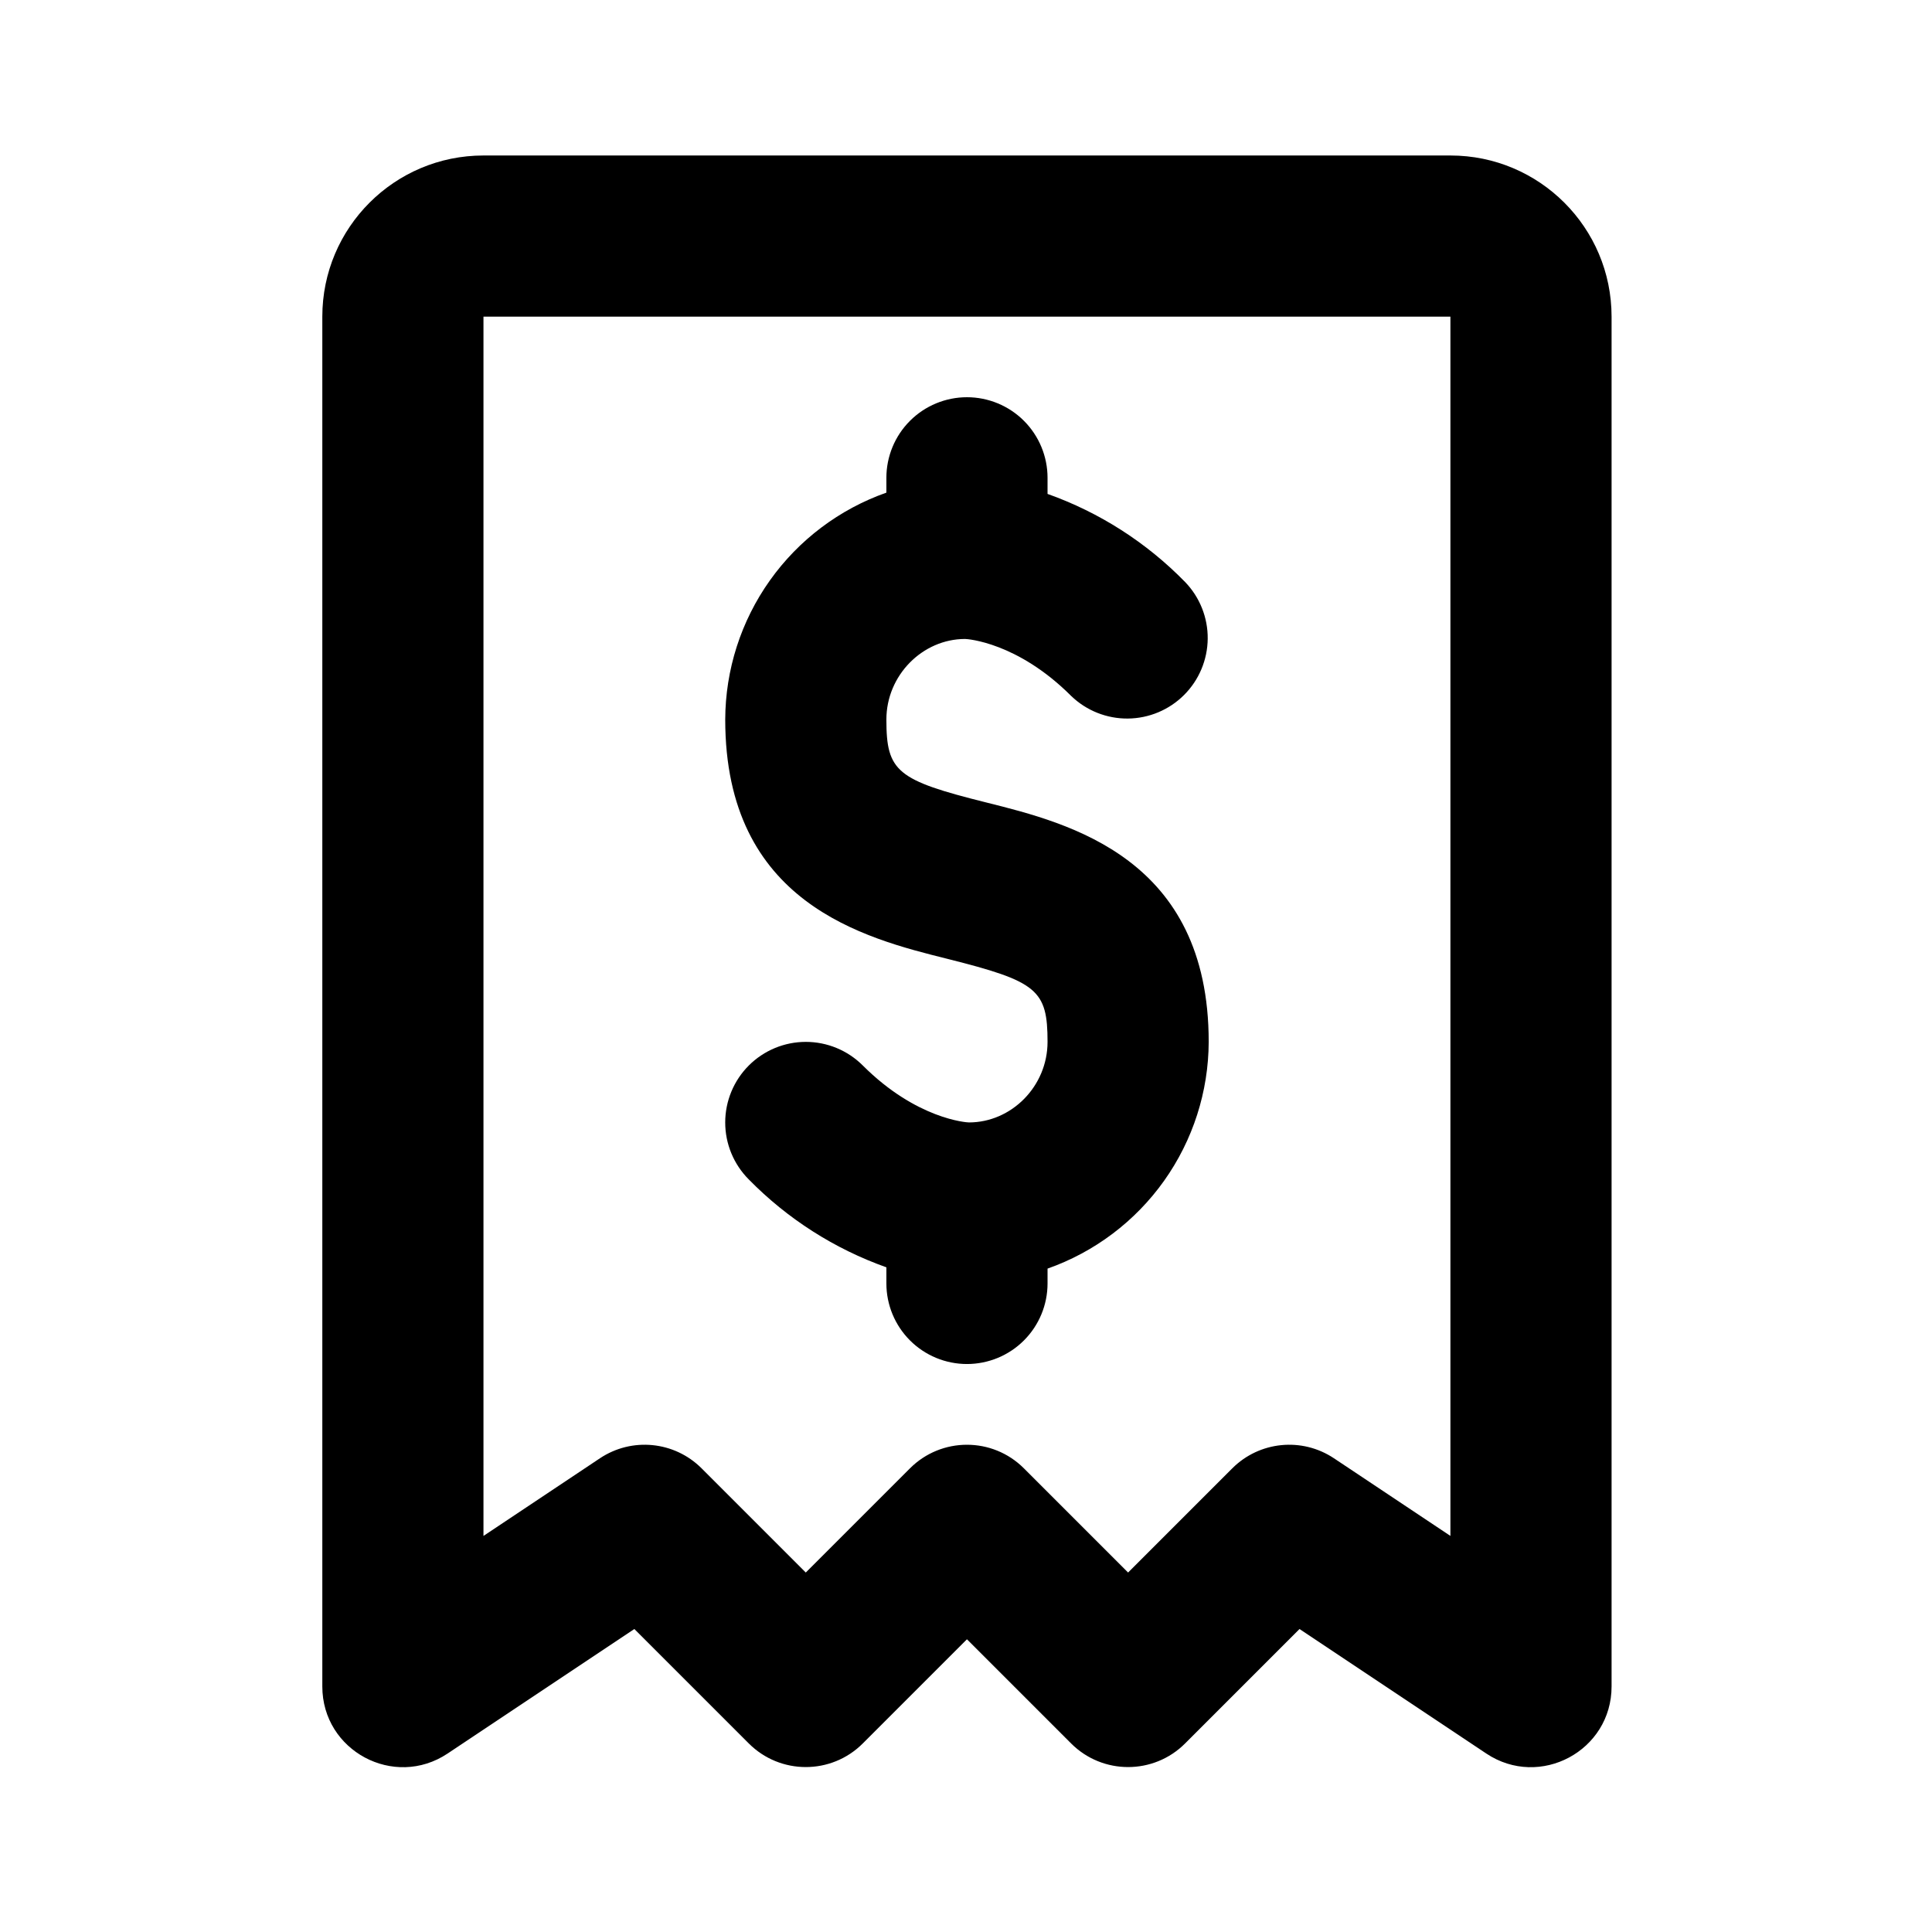 <!-- Generated by IcoMoon.io -->
<svg version="1.1" xmlns="http://www.w3.org/2000/svg" width="720" height="720" viewBox="0 0 720 720">
<title>expense</title>
<path fill="black" d="M399.186 259.354c-20.030-20.030-38.738-21.23-39.518-21.23-15.855 0-29.339 13.513-29.339 30.030 0 19.399 3.843 22.582 37.327 30.93 30.96 7.748 82.791 20.72 82.791 89.187-0.066 18.561-5.877 36.648-16.628 51.777-10.754 15.128-25.924 26.561-43.431 32.726v5.526c0 7.964-3.165 15.604-8.795 21.234s-13.269 8.795-21.234 8.795c-7.964 0-15.604-3.165-21.234-8.795s-8.795-13.269-8.795-21.234v-6.005c-19.351-6.877-36.881-18.069-51.26-32.732-5.635-5.631-8.802-13.269-8.805-21.234-0.003-7.966 3.159-15.609 8.79-21.243s13.269-8.802 21.235-8.805c7.965-0.003 15.608 3.159 21.241 8.79 20.030 20.030 38.768 21.23 39.549 21.23 15.855 0 29.309-13.454 29.309-30.030 0-19.399-3.814-22.522-37.297-30.93-30.96-7.718-82.821-20.72-82.821-89.187 0.059-18.57 5.864-36.667 16.617-51.807s25.928-26.582 43.441-32.755v-5.526c0-7.964 3.165-15.602 8.795-21.234s13.269-8.795 21.234-8.795c7.964 0 15.604 3.163 21.234 8.795s8.795 13.269 8.795 21.234v6.005c19.366 6.888 36.9 18.115 51.26 32.823 5.472 5.664 8.499 13.249 8.43 21.123s-3.228 15.405-8.795 20.973c-5.567 5.568-13.099 8.726-20.972 8.794s-15.459-2.958-21.123-8.428zM120.118 118.006c0-33.169 26.889-60.058 60.058-60.058h360.352c33.171 0 60.058 26.889 60.058 60.058v510.498c0 23.984-26.729 38.29-46.687 24.988l-69.605-46.404-42.65 42.65c-11.726 11.726-30.741 11.726-42.467 0l-38.825-38.825-38.825 38.825c-11.726 11.726-30.741 11.726-42.468 0l-42.651-42.65-69.604 46.404c-19.956 13.302-46.687-1.003-46.687-24.988v-510.498zM180.176 118.006v454.389l43.401-28.936c11.91-7.94 27.77-6.37 37.891 3.753l38.824 38.825 38.825-38.825c11.726-11.726 30.741-11.726 42.467 0l38.825 38.825 38.825-38.825c10.123-10.123 25.981-11.693 37.891-3.753l43.401 28.936v-454.389h-360.352z"></path>
</svg>
